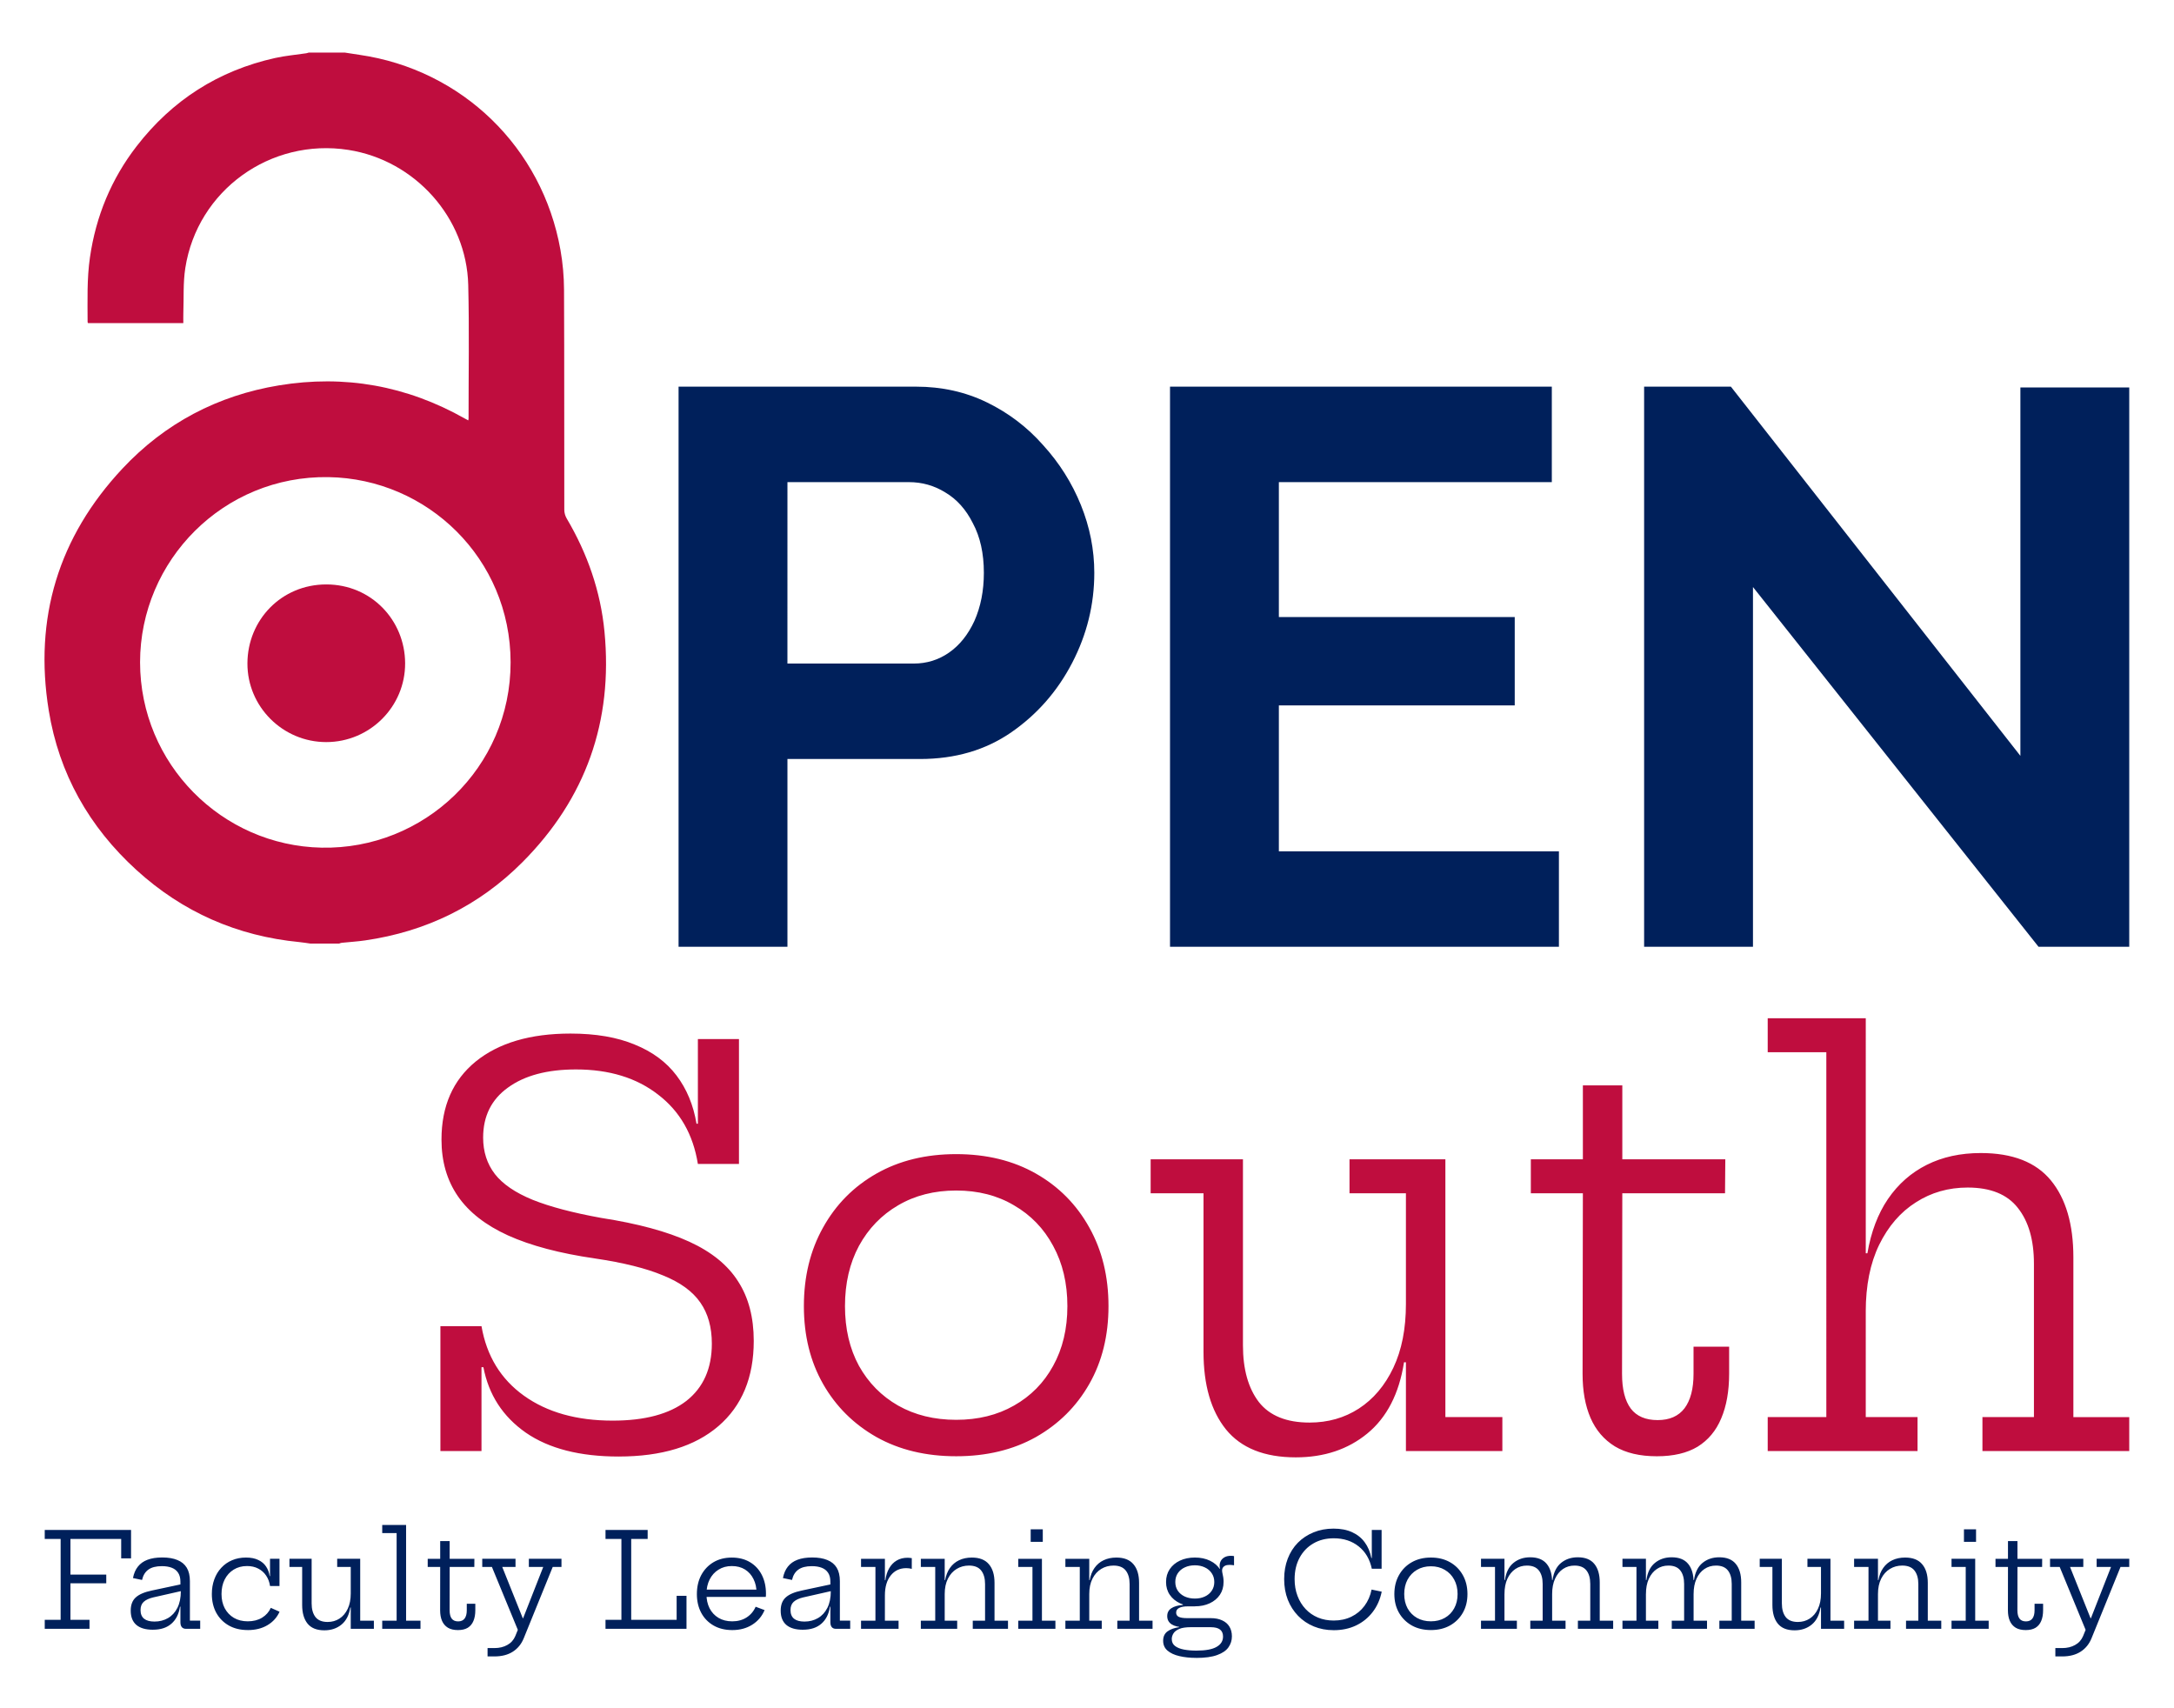 <?xml version="1.0" encoding="UTF-8" standalone="no"?>
<!-- Created with Inkscape (http://www.inkscape.org/) -->

<svg
   width="140mm"
   height="110mm"
   viewBox="0 0 140 110"
   version="1.1"
   id="svg1"
   inkscape:version="1.4 (86a8ad7, 2024-10-11)"
   sodipodi:docname="OpenSouth.svg"
   xmlns:inkscape="http://www.inkscape.org/namespaces/inkscape"
   xmlns:sodipodi="http://sodipodi.sourceforge.net/DTD/sodipodi-0.dtd"
   xmlns="http://www.w3.org/2000/svg"
   xmlns:svg="http://www.w3.org/2000/svg">
  <sodipodi:namedview
     id="namedview1"
     pagecolor="#ffffff"
     bordercolor="#666666"
     borderopacity="1.0"
     inkscape:showpageshadow="2"
     inkscape:pageopacity="0.0"
     inkscape:pagecheckerboard="0"
     inkscape:deskcolor="#d1d1d1"
     inkscape:document-units="mm"
     inkscape:zoom="1.026783"
     inkscape:cx="259.54852"
     inkscape:cy="195.27009"
     inkscape:window-width="1920"
     inkscape:window-height="1017"
     inkscape:window-x="1912"
     inkscape:window-y="-8"
     inkscape:window-maximized="1"
     inkscape:current-layer="layer1" />
  <defs
     id="defs1" />
  <g
     inkscape:label="Layer 1"
     inkscape:groupmode="layer"
     id="layer1"
     transform="translate(8.875,-7.72)">
    <g
       id="g1"
       transform="translate(2.881,3.244)">
      <path
         d="m 28.088,98.267 q -3.757,0 -5.98,-1.535 -2.223,-1.552 -2.734,-4.216 h -0.617 l 0.494,-2.646 q 0.494,2.875 2.734,4.48 2.24,1.605 5.715,1.605 3.104,0 4.745,-1.27 1.64,-1.288 1.64,-3.687 0,-1.588 -0.741,-2.646 -0.741,-1.076 -2.399,-1.746 -1.64,-0.688 -4.392,-1.094 -3.404,-0.494 -5.592,-1.482 -2.17,-0.988 -3.228,-2.522 -1.058,-1.535 -1.058,-3.651 0,-3.228 2.205,-5.027 2.223,-1.799 6.103,-1.799 2.434,0 4.128,0.706 1.711,0.688 2.699,1.993 0.988,1.305 1.288,3.104 h 0.6 l -0.512,2.593 q -0.459,-2.858 -2.558,-4.463 -2.081,-1.623 -5.292,-1.623 -2.769,0 -4.374,1.164 -1.605,1.147 -1.605,3.228 0,1.358 0.758,2.346 0.758,0.97 2.434,1.658 1.676,0.67 4.41,1.164 3.528,0.547 5.68,1.535 2.152,0.988 3.14,2.558 1.005,1.552 1.005,3.828 0,3.528 -2.275,5.486 -2.275,1.958 -6.421,1.958 z M 16.605,97.914 v -8.043 h 2.646 V 97.914 Z M 33.186,79.428 v -8.043 h 2.646 v 8.043 z m 16.634,18.821 q -2.928,0 -5.133,-1.235 -2.205,-1.252 -3.44,-3.422 -1.235,-2.17 -1.235,-5.009 0,-2.858 1.235,-5.062 1.235,-2.223 3.44,-3.475 2.205,-1.252 5.133,-1.252 2.928,0 5.133,1.252 2.205,1.252 3.44,3.475 1.235,2.205 1.235,5.062 0,2.84 -1.235,5.009 -1.235,2.17 -3.44,3.422 -2.205,1.235 -5.133,1.235 z m 0,-2.346 q 2.117,0 3.722,-0.917 1.623,-0.917 2.522,-2.558 0.917,-1.658 0.917,-3.845 0,-2.205 -0.917,-3.881 -0.9,-1.676 -2.522,-2.611 -1.605,-0.953 -3.722,-0.953 -2.117,0 -3.739,0.953 -1.605,0.935 -2.522,2.611 -0.9,1.676 -0.9,3.881 0,2.187 0.9,3.845 0.917,1.64 2.522,2.558 1.623,0.917 3.739,0.917 z M 78.782,81.316 H 75.149 V 79.129 h 6.174 v 16.598 h 3.669 V 97.914 H 78.782 Z M 68.287,79.129 v 11.977 q 0,2.311 1.023,3.651 1.041,1.323 3.263,1.323 1.782,0 3.175,-0.9 1.411,-0.917 2.223,-2.628 0.811,-1.711 0.811,-4.11 l 0.617,3.757 H 78.659 q -0.476,3.034 -2.364,4.586 -1.87,1.535 -4.604,1.535 -3.034,0 -4.498,-1.799 -1.446,-1.799 -1.446,-4.992 V 81.316 H 62.343 V 79.129 Z m 24.412,13.811 q 0,1.482 0.564,2.24 0.564,0.741 1.729,0.741 1.147,0 1.729,-0.758 0.582,-0.776 0.582,-2.223 v -1.746 h 2.293 v 1.729 q 0,1.693 -0.512,2.893 -0.494,1.182 -1.517,1.817 -1.023,0.617 -2.628,0.617 -1.64,0 -2.699,-0.635 -1.058,-0.653 -1.57,-1.834 -0.512,-1.182 -0.512,-2.84 L 90.177,81.316 H 86.826 V 79.129 h 3.351 v -4.763 h 2.54 v 4.763 h 6.632 l -0.018,2.187 h -6.615 z m 15.695,2.787 h 3.334 v 2.187 h -9.648 v -2.187 h 3.775 V 72.232 h -3.775 v -2.187 h 6.315 z m 10.83,0 v -9.878 q 0,-2.293 -1.041,-3.598 -1.023,-1.305 -3.228,-1.305 -1.852,0 -3.334,0.953 -1.482,0.935 -2.364,2.734 -0.864,1.782 -0.864,4.304 l -0.6,-3.757 h 0.706 q 0.353,-2.064 1.323,-3.493 0.988,-1.446 2.505,-2.205 1.517,-0.758 3.475,-0.758 3.069,0 4.516,1.764 1.446,1.764 1.446,4.957 v 10.283 h 3.598 v 2.187 h -9.454 v -2.187 z"
         id="text1"
         style="font-size:35.278px;line-height:1.25;font-family:'Hepta Slab';-inkscape-font-specification:'Hepta Slab, @wght=400';font-variation-settings:'wght' 400;text-align:center;text-anchor:middle;fill:#bf0d3e;stroke-width:0.265"
         aria-label="South" />
      <g
         id="group-R5"
         transform="matrix(0.098,0,0,0.098,-11.236,5.36)"
         style="fill:#bf0d3e;fill-opacity:1">
        <path
           id="path2"
           d="m 652.121,1569.44 c 0.707,-501.73 403.529,-905.741 896.959,-915.6 505.42,-10.102 934.39,394.15 933.75,916.1 -0.63,511.95 -411.05,906.75 -899.67,914.52 -518.05,8.25 -930.683,-410.51 -931.039,-915.02 z M 1493.57,180 c -17.77,2.441 -35.48,5.512 -53.33,7.23 -307.98,29.668 -577.228,148.008 -805.83,356.09 -234.023,213.02 -382.785,476.15 -433.437,788.32 -74.004,456.07 47.949,857.34 364.238,1195.13 209.883,224.16 470.049,360.95 772.839,410.94 324.5,53.57 631.53,-1.59 918.54,-163.73 5.03,-2.84 10.15,-5.52 17.02,-9.25 0.72,3.73 1.54,5.95 1.54,8.18 -0.17,220.4 3.85,440.91 -1.61,661.19 -8.23,332.06 -263.01,615.47 -591.74,666.91 -385.03,60.25 -746.351,-199.59 -806.163,-583.51 -11.348,-72.83 -7.039,-148.11 -9.699,-222.28 -0.586,-16.28 -0.086,-32.6 -0.086,-49.97 -158.024,0 -314.27,0 -470.739,0 -0.851,2.1 -2.183,3.85 -2.187,5.6 -0.117,106.48 -3.774,213.11 11.558,319.02 29.422,203.25 105.27,387.42 230.946,549.84 175.531,226.87 403.58,373.05 683.94,435.43 50.47,11.23 102.46,15.63 153.73,23.31 4.27,0.64 8.39,2.3 12.57,3.49 59.22,0 118.44,0 177.66,0 24.19,-3.72 48.35,-7.64 72.58,-11.14 506.64,-73.2 903.55,-457.44 993.29,-964.24 11.4,-64.38 17.3,-130.57 17.6,-195.96 1.66,-362.53 0.67,-725.08 1.29,-1087.61 0.02,-14.19 4.36,-30.09 11.58,-42.3 102.41,-173.38 167.74,-359.42 187.01,-560.01 42.52,-442.54 -92.1,-824.239 -405.76,-1138.95 -214.51,-215.242 -475.9,-342.57 -777.17,-386.14 -38.31,-5.539 -77.1,-7.781 -115.64,-11.789 -4.23,-0.442 -8.28,-2.492 -12.41,-3.801 -47.38,0 -94.76,0 -142.13,0"
           style="fill:#bf0d3e;fill-opacity:1;fill-rule:nonzero;stroke:none"
           transform="matrix(0.133,0,0,-0.133,0,634.92)" />
        <path
           id="path3"
           d="m 1571.85,1175.42 c -214.11,0.06 -389.95,174.35 -389.27,389 0.68,214.83 168.55,390.08 389.97,389.89 221.8,-0.19 388.01,-176.42 389.19,-388.63 1.19,-215.2 -174.65,-390.33 -389.89,-390.26"
           style="fill:#bf0d3e;fill-opacity:1;fill-rule:nonzero;stroke:none"
           transform="matrix(0.133,0,0,-0.133,0,634.92)" />
      </g>
      <path
         d="M 31.942,65.442 V 29.374 h 15.291 q 2.489,0 4.572,1.016 2.083,1.016 3.607,2.743 1.575,1.727 2.438,3.861 0.864,2.134 0.864,4.369 0,3.048 -1.422,5.791 -1.422,2.743 -3.912,4.47 -2.489,1.727 -5.893,1.727 h -8.534 v 12.09 z m 7.01,-18.237 h 8.128 q 1.27,0 2.286,-0.711 1.016,-0.711 1.626,-2.032 0.61,-1.372 0.61,-3.099 0,-1.88 -0.711,-3.2 -0.66,-1.321 -1.778,-1.981 -1.067,-0.66 -2.337,-0.66 h -7.823 z m 49.682,12.09 v 6.147 h -25.044 V 29.374 h 24.587 v 6.147 h -17.577 v 8.687 h 15.189 v 5.69 h -15.189 v 9.398 z m 12.497,-17.018 v 23.165 H 94.121 V 29.374 h 5.588 L 118.352,53.148 V 29.425 h 7.01 v 36.017 h -5.842 z"
         id="text2"
         style="font-size:50.8px;line-height:1.25;font-family:Raleway;-inkscape-font-specification:'Raleway, Normal';text-align:center;text-anchor:middle;fill:#00205b;stroke-width:0.265"
         aria-label="PEN" />
      <path
         d="m -4.913,105.868 v 0.563 h -2.582 v -0.563 z m 1.596,-2.874 v 1.829 h -0.635 v -1.249 h -3.268 v 5.207 h 1.228 v 0.58 h -2.883 v -0.58 H -7.851 v -5.207 h -1.024 v -0.58 z m 3.535,6.367 q -0.174,0 -0.267,-0.11 -0.089,-0.11 -0.089,-0.309 v -1.355 l 0.055,-0.14 -0.03,-0.512 -0.025,-0.267 v -0.343 q 0,-0.347 -0.144,-0.567 -0.14,-0.22 -0.406,-0.326 -0.267,-0.106 -0.643,-0.106 -0.563,0 -0.872,0.224 -0.305,0.22 -0.406,0.665 l -0.584,-0.123 q 0.085,-0.445 0.318,-0.737 0.233,-0.296 0.618,-0.44 0.389,-0.148 0.948,-0.148 0.584,0 0.978,0.165 0.398,0.161 0.601,0.495 0.203,0.334 0.203,0.864 v 2.544 H 1.136 v 0.525 z m -2.125,0.059 q -0.703,0 -1.067,-0.309 -0.364,-0.313 -0.364,-0.919 0,-0.559 0.322,-0.851 0.322,-0.296 1.033,-0.445 l 2.028,-0.432 v 0.436 l -1.926,0.436 q -0.415,0.097 -0.622,0.288 -0.203,0.186 -0.203,0.529 0,0.373 0.229,0.559 0.229,0.182 0.669,0.182 0.487,0 0.872,-0.224 0.385,-0.224 0.605,-0.66 0.22,-0.436 0.22,-1.075 l 0.161,0.999 h -0.216 q -0.106,0.707 -0.55,1.096 -0.44,0.389 -1.19,0.389 z m 6.104,0.021 q -0.703,0 -1.223,-0.296 -0.516,-0.296 -0.804,-0.817 -0.284,-0.525 -0.284,-1.206 0,-0.516 0.157,-0.944 0.157,-0.432 0.449,-0.745 0.292,-0.318 0.694,-0.487 0.402,-0.174 0.897,-0.174 0.478,0 0.796,0.157 0.322,0.152 0.5,0.423 0.178,0.267 0.229,0.614 h 0.148 l -0.123,0.639 q -0.055,-0.381 -0.25,-0.669 -0.195,-0.292 -0.508,-0.453 -0.313,-0.165 -0.724,-0.165 -0.491,0 -0.864,0.233 -0.368,0.229 -0.576,0.635 -0.203,0.402 -0.203,0.936 0,0.516 0.207,0.914 0.212,0.394 0.588,0.618 0.381,0.224 0.897,0.224 0.533,0 0.919,-0.233 0.385,-0.237 0.563,-0.635 l 0.563,0.25 q -0.241,0.546 -0.775,0.864 -0.529,0.318 -1.274,0.318 z m 1.435,-2.836 v -1.753 h 0.61 v 1.753 z m 5.199,-1.228 H 9.958 v -0.525 h 1.482 v 3.984 h 0.881 v 0.525 h -1.49 z m -2.519,-0.525 v 2.874 q 0,0.555 0.246,0.876 0.25,0.318 0.783,0.318 0.428,0 0.762,-0.216 0.339,-0.22 0.533,-0.631 0.195,-0.411 0.195,-0.986 l 0.148,0.902 h -0.178 q -0.114,0.728 -0.567,1.101 -0.449,0.368 -1.105,0.368 -0.728,0 -1.08,-0.432 -0.347,-0.432 -0.347,-1.198 v -2.451 H 6.884 v -0.525 z m 6.083,3.984 h 0.927 v 0.525 h -2.464 v -0.525 h 0.927 v -5.639 h -0.927 v -0.525 h 1.537 z m 2.803,-0.669 q 0,0.356 0.135,0.538 0.135,0.178 0.415,0.178 0.275,0 0.415,-0.182 0.14,-0.186 0.14,-0.533 v -0.419 h 0.55 v 0.415 q 0,0.406 -0.123,0.694 -0.119,0.284 -0.364,0.436 -0.246,0.148 -0.631,0.148 -0.394,0 -0.648,-0.152 -0.254,-0.157 -0.377,-0.44 -0.123,-0.284 -0.123,-0.682 l 0.004,-2.79 h -0.804 v -0.525 h 0.804 v -1.143 h 0.61 v 1.143 h 1.592 l -0.004,0.525 h -1.587 z m 5.103,-3.315 h 2.1 v 0.525 H 23.838 l -1.863,4.585 q -0.229,0.567 -0.707,0.872 -0.474,0.305 -1.181,0.305 h -0.445 v -0.538 h 0.445 q 0.474,0 0.826,-0.199 0.356,-0.195 0.516,-0.576 l 0.322,-0.792 -0.106,0.525 -1.723,-4.183 h -0.622 v -0.525 h 2.142 v 0.525 h -0.855 l 1.52,3.797 -0.555,-0.491 h 0.584 l -0.318,0.288 1.41,-3.594 h -0.927 z m 4.936,-1.278 v -0.58 h 2.714 v 0.58 H 28.892 v 5.207 h 3.179 v 0.58 h -4.834 v -0.58 h 1.024 v -5.207 z m 5.215,3.662 v 2.125 h -0.635 v -2.125 z m 2.951,2.206 q -0.699,0 -1.211,-0.296 -0.512,-0.296 -0.792,-0.817 -0.279,-0.525 -0.279,-1.206 0,-0.69 0.279,-1.219 0.284,-0.529 0.787,-0.83 0.508,-0.301 1.181,-0.301 0.677,0 1.173,0.296 0.495,0.296 0.762,0.821 0.267,0.525 0.267,1.211 0,0.08 -0.004,0.127 0,0.047 -0.009,0.08 h -0.601 q 0.004,-0.051 0.004,-0.11 0.004,-0.064 0.004,-0.144 0,-0.504 -0.195,-0.893 -0.191,-0.394 -0.546,-0.618 -0.356,-0.224 -0.855,-0.224 -0.487,0 -0.855,0.233 -0.368,0.229 -0.572,0.635 -0.203,0.402 -0.203,0.936 0,0.516 0.199,0.914 0.203,0.394 0.576,0.618 0.373,0.224 0.885,0.224 0.533,0 0.923,-0.25 0.394,-0.254 0.584,-0.69 l 0.576,0.216 q -0.25,0.597 -0.8,0.944 -0.546,0.343 -1.278,0.343 z m -1.897,-2.134 v -0.47 h 3.869 l 0.178,0.47 z m 8.568,2.053 q -0.174,0 -0.267,-0.11 -0.089,-0.11 -0.089,-0.309 v -1.355 l 0.055,-0.14 -0.03,-0.512 -0.025,-0.267 v -0.343 q 0,-0.347 -0.144,-0.567 -0.14,-0.22 -0.406,-0.326 -0.267,-0.106 -0.643,-0.106 -0.563,0 -0.872,0.224 -0.305,0.22 -0.406,0.665 l -0.584,-0.123 q 0.085,-0.445 0.318,-0.737 0.233,-0.296 0.618,-0.44 0.389,-0.148 0.948,-0.148 0.584,0 0.978,0.165 0.398,0.161 0.601,0.495 0.203,0.334 0.203,0.864 v 2.544 h 0.665 v 0.525 z m -2.125,0.059 q -0.703,0 -1.067,-0.309 -0.364,-0.313 -0.364,-0.919 0,-0.559 0.322,-0.851 0.322,-0.296 1.033,-0.445 l 2.028,-0.432 v 0.436 l -1.926,0.436 q -0.415,0.097 -0.622,0.288 -0.203,0.186 -0.203,0.529 0,0.373 0.229,0.559 0.229,0.182 0.669,0.182 0.487,0 0.872,-0.224 0.385,-0.224 0.605,-0.66 0.22,-0.436 0.22,-1.075 l 0.161,0.999 h -0.216 q -0.106,0.707 -0.55,1.096 -0.44,0.389 -1.19,0.389 z m 5.279,-0.584 h 0.881 v 0.525 h -2.417 v -0.525 h 0.927 v -3.459 h -0.927 v -0.525 h 1.537 z m 1.731,-3.336 q -0.076,-0.021 -0.165,-0.034 -0.085,-0.013 -0.186,-0.013 -0.627,0 -1.003,0.47 -0.377,0.466 -0.377,1.295 l -0.144,-0.986 h 0.174 q 0.059,-0.449 0.246,-0.77 0.186,-0.326 0.483,-0.5 0.301,-0.178 0.703,-0.178 0.076,0 0.135,0.008 0.064,0.004 0.135,0.017 z m 2.121,3.336 h 0.804 v 0.525 h -2.341 v -0.525 h 0.927 v -3.459 h -0.927 v -0.525 h 1.537 z m 2.599,0 v -2.358 q 0,-0.555 -0.25,-0.872 -0.25,-0.318 -0.787,-0.318 -0.436,0 -0.792,0.216 -0.356,0.216 -0.563,0.627 -0.207,0.411 -0.207,0.995 l -0.14,-0.902 h 0.169 q 0.08,-0.461 0.309,-0.783 0.229,-0.326 0.584,-0.495 0.36,-0.174 0.826,-0.174 0.737,0 1.096,0.428 0.364,0.423 0.364,1.198 v 2.438 h 0.868 v 0.525 h -2.269 v -0.525 z m 3.662,0 h 0.868 v 0.525 h -2.392 v -0.525 h 0.914 v -3.459 h -0.914 v -0.525 h 1.524 z m -0.724,-5.884 h 0.779 v 0.809 h -0.779 z m 3.772,5.884 h 0.804 v 0.525 h -2.341 v -0.525 h 0.927 v -3.459 h -0.927 v -0.525 h 1.537 z m 2.599,0 v -2.358 q 0,-0.555 -0.25,-0.872 -0.25,-0.318 -0.787,-0.318 -0.436,0 -0.792,0.216 -0.356,0.216 -0.563,0.627 -0.207,0.411 -0.207,0.995 l -0.14,-0.902 h 0.169 q 0.08,-0.461 0.309,-0.783 0.229,-0.326 0.584,-0.495 0.36,-0.174 0.826,-0.174 0.737,0 1.096,0.428 0.364,0.423 0.364,1.198 v 2.438 h 0.868 v 0.525 h -2.269 v -0.525 z m 4.28,2.396 q -0.593,0 -1.075,-0.114 -0.478,-0.11 -0.762,-0.351 -0.284,-0.241 -0.284,-0.639 0,-0.398 0.284,-0.605 0.288,-0.203 0.741,-0.267 v -0.072 l 0.754,0.072 q -0.47,0 -0.737,0.11 -0.267,0.114 -0.377,0.288 -0.11,0.178 -0.11,0.364 0,0.288 0.212,0.449 0.212,0.161 0.567,0.229 0.36,0.068 0.804,0.068 0.893,0 1.304,-0.241 0.415,-0.237 0.415,-0.665 0,-0.601 -0.779,-0.601 h -1.727 q -0.508,0 -0.8,-0.182 -0.288,-0.186 -0.288,-0.533 0,-0.33 0.262,-0.504 0.262,-0.178 0.749,-0.216 v -0.127 l 0.77,0.22 h -0.461 q -0.364,0 -0.555,0.102 -0.191,0.097 -0.191,0.301 0,0.191 0.174,0.275 0.178,0.08 0.533,0.08 h 1.516 q 0.436,0 0.741,0.144 0.309,0.14 0.466,0.402 0.161,0.262 0.161,0.627 0,0.389 -0.22,0.703 -0.22,0.318 -0.728,0.5 -0.504,0.186 -1.359,0.186 z m -0.076,-3.319 q -0.538,0 -0.957,-0.195 -0.419,-0.195 -0.66,-0.546 -0.241,-0.351 -0.241,-0.826 0,-0.474 0.237,-0.826 0.241,-0.356 0.656,-0.55 0.419,-0.199 0.965,-0.199 0.555,0 0.978,0.207 0.428,0.207 0.652,0.576 0.11,0.169 0.161,0.368 0.055,0.195 0.055,0.423 0,0.474 -0.237,0.826 -0.237,0.351 -0.656,0.546 -0.415,0.195 -0.953,0.195 z m 0,-0.5 q 0.36,0 0.639,-0.131 0.284,-0.131 0.445,-0.373 0.165,-0.241 0.165,-0.563 0,-0.322 -0.165,-0.563 -0.161,-0.246 -0.445,-0.377 -0.279,-0.135 -0.639,-0.135 -0.368,0 -0.652,0.135 -0.284,0.131 -0.449,0.377 -0.161,0.241 -0.161,0.563 0,0.322 0.161,0.563 0.165,0.241 0.449,0.373 0.288,0.131 0.652,0.131 z m 1.846,-1.067 -0.212,-0.495 -0.186,-0.305 0.169,-0.068 q -0.013,-0.042 -0.021,-0.085 -0.004,-0.047 -0.004,-0.097 0,-0.178 0.085,-0.322 0.085,-0.144 0.246,-0.229 0.161,-0.085 0.394,-0.085 0.059,0 0.106,0.004 0.051,0.004 0.097,0.017 v 0.588 q -0.08,-0.013 -0.148,-0.017 -0.068,-0.008 -0.135,-0.008 -0.178,0 -0.288,0.051 -0.106,0.051 -0.152,0.131 -0.047,0.076 -0.047,0.169 0,0.089 0.025,0.195 0.025,0.102 0.047,0.237 0.025,0.135 0.025,0.318 z m 7.095,3.103 q -0.699,0 -1.283,-0.241 -0.584,-0.241 -1.012,-0.682 -0.428,-0.44 -0.665,-1.041 -0.233,-0.605 -0.233,-1.325 0,-0.715 0.229,-1.312 0.229,-0.597 0.652,-1.029 0.428,-0.432 1.012,-0.669 0.584,-0.241 1.287,-0.241 0.69,0 1.194,0.229 0.504,0.229 0.813,0.652 0.313,0.423 0.428,1.012 h 0.203 l -0.174,0.69 q -0.195,-0.923 -0.847,-1.439 -0.652,-0.521 -1.6,-0.521 -0.754,0 -1.321,0.334 -0.567,0.33 -0.885,0.923 -0.318,0.593 -0.318,1.372 0,0.588 0.186,1.079 0.186,0.491 0.521,0.847 0.334,0.356 0.796,0.55 0.461,0.191 1.016,0.191 0.627,0 1.135,-0.246 0.508,-0.246 0.842,-0.694 0.339,-0.453 0.461,-1.054 l 0.652,0.135 q -0.152,0.749 -0.58,1.308 -0.428,0.559 -1.071,0.868 -0.639,0.305 -1.439,0.305 z m 2.451,-3.958 v -2.498 h 0.631 v 2.498 z m 3.806,3.95 q -0.703,0 -1.232,-0.296 -0.529,-0.301 -0.826,-0.821 -0.296,-0.521 -0.296,-1.202 0,-0.686 0.296,-1.215 0.296,-0.533 0.826,-0.834 0.529,-0.301 1.232,-0.301 0.703,0 1.232,0.301 0.529,0.301 0.826,0.834 0.296,0.529 0.296,1.215 0,0.682 -0.296,1.202 -0.296,0.521 -0.826,0.821 -0.529,0.296 -1.232,0.296 z m 0,-0.563 q 0.508,0 0.893,-0.22 0.389,-0.22 0.605,-0.614 0.22,-0.398 0.22,-0.923 0,-0.529 -0.22,-0.931 -0.216,-0.402 -0.605,-0.627 -0.385,-0.229 -0.893,-0.229 -0.508,0 -0.897,0.229 -0.385,0.224 -0.605,0.627 -0.216,0.402 -0.216,0.931 0,0.525 0.216,0.923 0.22,0.394 0.605,0.614 0.389,0.22 0.897,0.22 z m 9.466,0.483 v -0.525 h 0.796 v -2.366 q 0,-0.555 -0.246,-0.868 -0.246,-0.313 -0.766,-0.313 -0.419,0 -0.745,0.22 -0.326,0.22 -0.512,0.631 -0.186,0.411 -0.186,0.986 l -0.148,-0.906 h 0.174 q 0.106,-0.737 0.546,-1.101 0.445,-0.364 1.08,-0.364 0.715,0 1.063,0.423 0.351,0.423 0.351,1.194 v 2.464 h 0.864 v 0.525 z m -6.24,0 v -0.525 h 0.902 v -3.459 h -0.902 v -0.525 h 1.511 v 3.984 h 0.8 v 0.525 z m 3.175,0 v -0.525 h 0.796 v -2.366 q 0,-0.555 -0.246,-0.868 -0.246,-0.313 -0.766,-0.313 -0.419,0 -0.745,0.22 -0.326,0.22 -0.516,0.631 -0.186,0.411 -0.186,0.986 l -0.144,-0.906 h 0.174 q 0.102,-0.737 0.546,-1.101 0.445,-0.364 1.079,-0.364 0.715,0 1.063,0.423 0.351,0.423 0.351,1.194 v 2.464 h 0.864 v 0.525 z m 12.175,0 v -0.525 h 0.796 v -2.366 q 0,-0.555 -0.246,-0.868 -0.246,-0.313 -0.766,-0.313 -0.419,0 -0.745,0.22 -0.326,0.22 -0.512,0.631 -0.186,0.411 -0.186,0.986 l -0.148,-0.906 h 0.174 q 0.106,-0.737 0.546,-1.101 0.445,-0.364 1.08,-0.364 0.715,0 1.063,0.423 0.351,0.423 0.351,1.194 v 2.464 h 0.864 v 0.525 z m -6.24,0 v -0.525 h 0.902 v -3.459 h -0.902 v -0.525 h 1.511 v 3.984 h 0.8 v 0.525 z m 3.175,0 v -0.525 h 0.796 v -2.366 q 0,-0.555 -0.246,-0.868 -0.246,-0.313 -0.766,-0.313 -0.419,0 -0.745,0.22 -0.326,0.22 -0.516,0.631 -0.186,0.411 -0.186,0.986 l -0.144,-0.906 h 0.174 q 0.102,-0.737 0.546,-1.101 0.445,-0.364 1.079,-0.364 0.715,0 1.063,0.423 0.351,0.423 0.351,1.194 v 2.464 h 0.864 v 0.525 z m 9.609,-3.984 h -0.872 v -0.525 h 1.482 v 3.984 h 0.881 v 0.525 h -1.49 z m -2.519,-0.525 v 2.874 q 0,0.555 0.246,0.876 0.25,0.318 0.783,0.318 0.428,0 0.762,-0.216 0.339,-0.22 0.533,-0.631 0.195,-0.411 0.195,-0.986 l 0.148,0.902 h -0.178 q -0.114,0.728 -0.567,1.101 -0.449,0.368 -1.105,0.368 -0.728,0 -1.079,-0.432 -0.347,-0.432 -0.347,-1.198 v -2.451 h -0.817 v -0.525 z m 6.189,3.984 h 0.804 v 0.525 h -2.341 v -0.525 h 0.927 v -3.459 h -0.927 v -0.525 h 1.537 z m 2.599,0 v -2.358 q 0,-0.555 -0.25,-0.872 -0.25,-0.318 -0.787,-0.318 -0.436,0 -0.792,0.216 -0.356,0.216 -0.563,0.627 -0.207,0.411 -0.207,0.995 l -0.14,-0.902 h 0.169 q 0.08,-0.461 0.309,-0.783 0.229,-0.326 0.584,-0.495 0.36,-0.174 0.826,-0.174 0.737,0 1.096,0.428 0.364,0.423 0.364,1.198 v 2.438 h 0.868 v 0.525 h -2.269 v -0.525 z m 3.662,0 h 0.868 v 0.525 h -2.392 v -0.525 h 0.914 v -3.459 h -0.914 v -0.525 h 1.524 z m -0.724,-5.884 h 0.779 v 0.809 h -0.779 z m 3.442,5.215 q 0,0.356 0.135,0.538 0.135,0.178 0.415,0.178 0.275,0 0.415,-0.182 0.14,-0.186 0.14,-0.533 v -0.419 h 0.55 v 0.415 q 0,0.406 -0.123,0.694 -0.119,0.284 -0.364,0.436 -0.246,0.148 -0.631,0.148 -0.394,0 -0.648,-0.152 -0.254,-0.157 -0.377,-0.44 -0.123,-0.284 -0.123,-0.682 l 0.004,-2.79 h -0.804 v -0.525 h 0.804 v -1.143 h 0.61 v 1.143 h 1.592 l -0.004,0.525 h -1.587 z m 5.103,-3.315 h 2.1 v 0.525 h -0.563 l -1.863,4.585 q -0.229,0.567 -0.707,0.872 -0.474,0.305 -1.181,0.305 h -0.445 v -0.538 h 0.445 q 0.474,0 0.826,-0.199 0.356,-0.195 0.516,-0.576 l 0.322,-0.792 -0.106,0.525 -1.723,-4.183 h -0.622 v -0.525 h 2.142 v 0.525 h -0.855 l 1.52,3.797 -0.555,-0.491 h 0.584 l -0.318,0.288 1.41,-3.594 h -0.927 z"
         id="text3"
         style="font-size:8.467px;line-height:1.25;font-family:'Hepta Slab';-inkscape-font-specification:'Hepta Slab, @wght=400';font-variation-settings:'wght' 400;text-align:center;text-anchor:middle;fill:#00205b;stroke-width:0.265"
         aria-label="Faculty Learning Community" />
    </g>
  </g>
</svg>

